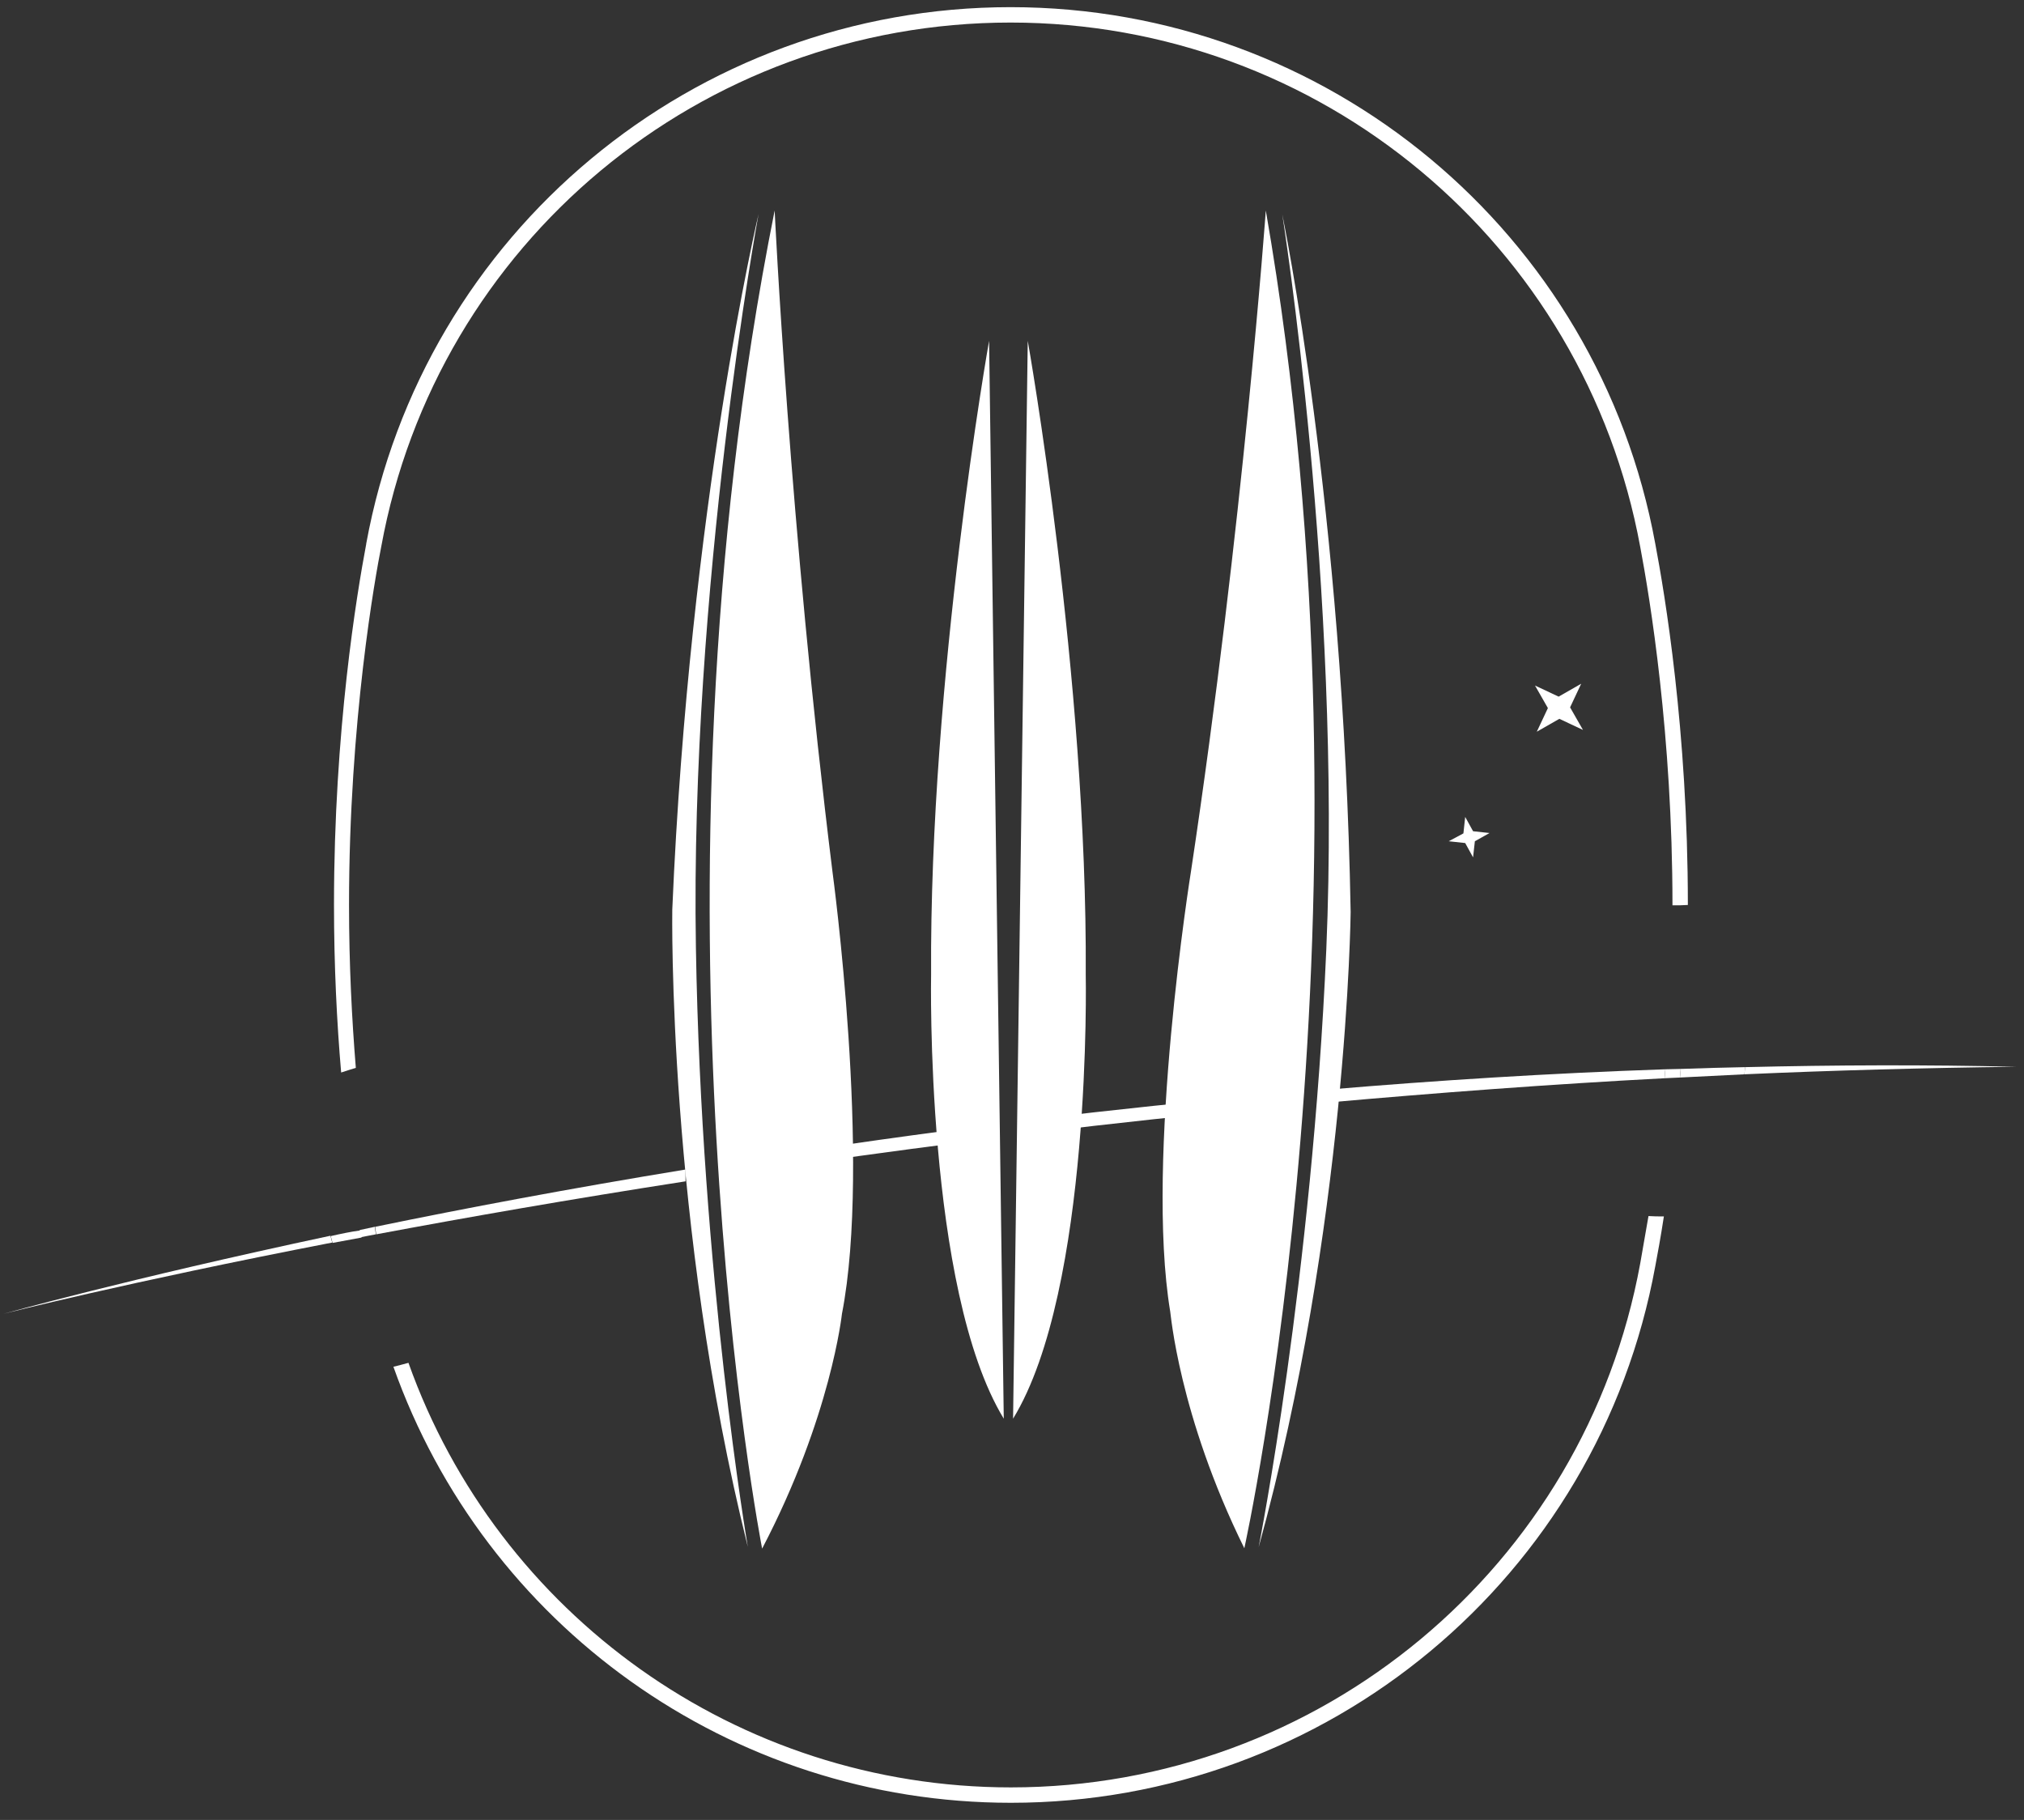 <?xml version="1.0" encoding="utf-8"?>
<!-- Generator: Adobe Illustrator 27.5.0, SVG Export Plug-In . SVG Version: 6.00 Build 0)  -->
<svg version="1.1" id="Calque_1" xmlns="http://www.w3.org/2000/svg" xmlns:xlink="http://www.w3.org/1999/xlink" x="0px" y="0px"
	 viewBox="0 0 565.4 508.4" style="enable-background:new 0 0 565.4 508.4;" xml:space="preserve">
<rect x="0" y="0" width="565.4" height="508.4" fill="#333333" stroke="none"/>
<style type="text/css">
	.st0{fill:#FFFFFF;}
</style>
<g>
	<g>
		<g>
			<g>
				<polygon class="st0" points="428.8,191.5 435.4,194.6 441.7,191 438.6,197.6 442.2,203.9 435.6,200.8 429.3,204.4 432.4,197.8 
									"/>
			</g>
			<g>
				<polygon class="st0" points="409.3,228.2 411.5,232.2 416.1,232.7 412,235 411.5,239.5 409.3,235.5 404.7,235 408.8,232.8 				
					"/>
			</g>
			<g>
				<path class="st0" d="M212.9,432.6c0,0-35.2-180.2,3.5-373.8c0,0,4.1,87.8,16.2,185.1c0,0,10.9,80.5,2.6,123.1
					C235.2,366.9,232.2,395.7,212.9,432.6z"/>
			</g>
			<g>
				<path class="st0" d="M208.9,432.1c-22.5-90.3-21.1-178-21.1-178c4.8-112.8,24.1-194.3,24.1-194.3s-19.2,103.8-17.5,204.9
					C195.9,356.6,208.9,432.1,208.9,432.1z"/>
			</g>
			<g>
				<path class="st0" d="M280.4,396.3l-4.1-301.1c0,0-16.7,94-16.2,177.1C260.1,272.3,258.4,360.2,280.4,396.3z"/>
			</g>
			<g>
				<path class="st0" d="M283,396.3l4.1-301.1c0,0,16.7,94,16.2,177.1C303.3,272.3,305.1,360.2,283,396.3z"/>
			</g>
			<g>
				<path class="st0" d="M99.4,298.3c-1.1-13.5-1.9-28.8-1.9-45.5c0-51.4,7.4-92.1,9-100.1C122,67.8,195.9,6.3,282.3,6.3
					s160.3,61.6,175.9,146.5c2.7,14.3,9,52.5,9,99.9c0,0.1,0,0.1,0,0.2c1.5,0,2.9,0,4.3-0.1v-0.1c0-48.7-6.5-87.1-9.1-100.8
					C446.5,65,370.8,2,282.3,2c-88.4,0-164.1,63-180,149.9v0.1c-2.6,13.8-9,52-9,100.7c0,17.1,0.8,33,2,46.9
					C96.6,299.2,98,298.7,99.4,298.3z"/>
				<path class="st0" d="M458.2,352.9c-15.5,84.8-89.5,146.4-175.8,146.4c-76.5,0-143.3-48.4-168.3-118.6c-1.5,0.4-2.9,0.8-4.2,1.1
					c25.5,72,93.9,121.8,172.5,121.8c88.4,0,164.1-63,180-149.9c0.6-3.2,1.5-8,2.4-13.9c-1.5,0-2.9,0-4.3-0.1
					C459.7,344.1,459,348.5,458.2,352.9z"/>
				<g>
					<path class="st0" d="M1,367c0,0,34-8.7,91.8-19.9l-0.5-1.9C35.1,357.4,1,367,1,367z"/>
				</g>
				<g>
					<path class="st0" d="M487.5,298.1l-0.2,2c24.9-1.1,50.3-1.8,76-2.1C537.8,297.4,512.5,297.5,487.5,298.1z"/>
				</g>
				<g>
					<path class="st0" d="M469.5,298.6c-0.1,0.8-0.1,1.6-0.2,2.4c6-0.3,12-0.6,18-0.9l0.2-2C481.5,298.2,475.5,298.4,469.5,298.6z"
						/>
				</g>
				<g>
					<path class="st0" d="M92.4,345.3l0.5,1.9c2.6-0.5,5.3-1,8.1-1.5c-0.1-0.7-0.2-1.3-0.3-2C97.8,344.1,95,344.7,92.4,345.3z"/>
				</g>
				<g>
					<path class="st0" d="M104.8,342.7c0.1,0.7,0.2,1.4,0.3,2.1c25.1-4.7,54.2-9.8,86.4-14.8v-3.3C159.2,332,130,337.5,104.8,342.7z
						"/>
				</g>
				<g>
					<path class="st0" d="M203.3,324.8v3.4c21.8-3.3,45-6.5,69.3-9.6v-3.8C248.3,317.9,225.1,321.3,203.3,324.8z"/>
				</g>
				<g>
					<path class="st0" d="M289.6,312.6v3.8c21.3-2.6,43.5-5,66.4-7.1v-3.7C333.2,307.7,311,310,289.6,312.6z"/>
				</g>
				<g>
					<path class="st0" d="M370.7,304.4v3.6c30.4-2.7,61.9-5.1,94.3-6.8c0.1-0.8,0.1-1.7,0.2-2.5
						C432.9,299.8,401.3,301.8,370.7,304.4z"/>
				</g>
				<g>
					<path class="st0" d="M100.5,343.6c0.1,0.7,0.2,1.4,0.3,2c1.4-0.3,2.8-0.5,4.2-0.8c-0.1-0.7-0.2-1.3-0.3-2.1
						C103.3,343,101.9,343.3,100.5,343.6z"/>
				</g>
				<g>
					<path class="st0" d="M465.2,298.7c-0.1,0.8-0.1,1.7-0.2,2.5c1.4-0.1,2.9-0.1,4.3-0.2c0.1-0.8,0.1-1.6,0.2-2.4
						C468.1,298.6,466.7,298.7,465.2,298.7z"/>
				</g>
			</g>
			<g>
				<path class="st0" d="M347.6,432.5c0,0,39.8-179.3,6-373.7c0,0-6.3,87.7-20.9,184.6c0,0-12.9,80.2-5.8,123
					C327,366.4,329.2,395.2,347.6,432.5z"/>
			</g>
			<g>
				<path class="st0" d="M351.6,432.2c24.8-89.7,25.7-177.4,25.7-177.4c-2-112.9-19.1-194.9-19.1-194.9s16.6,104.3,12.3,205.3
					C366.5,357.1,351.6,432.2,351.6,432.2z"/>
			</g>
		</g>
	</g>
</g>
</svg>
